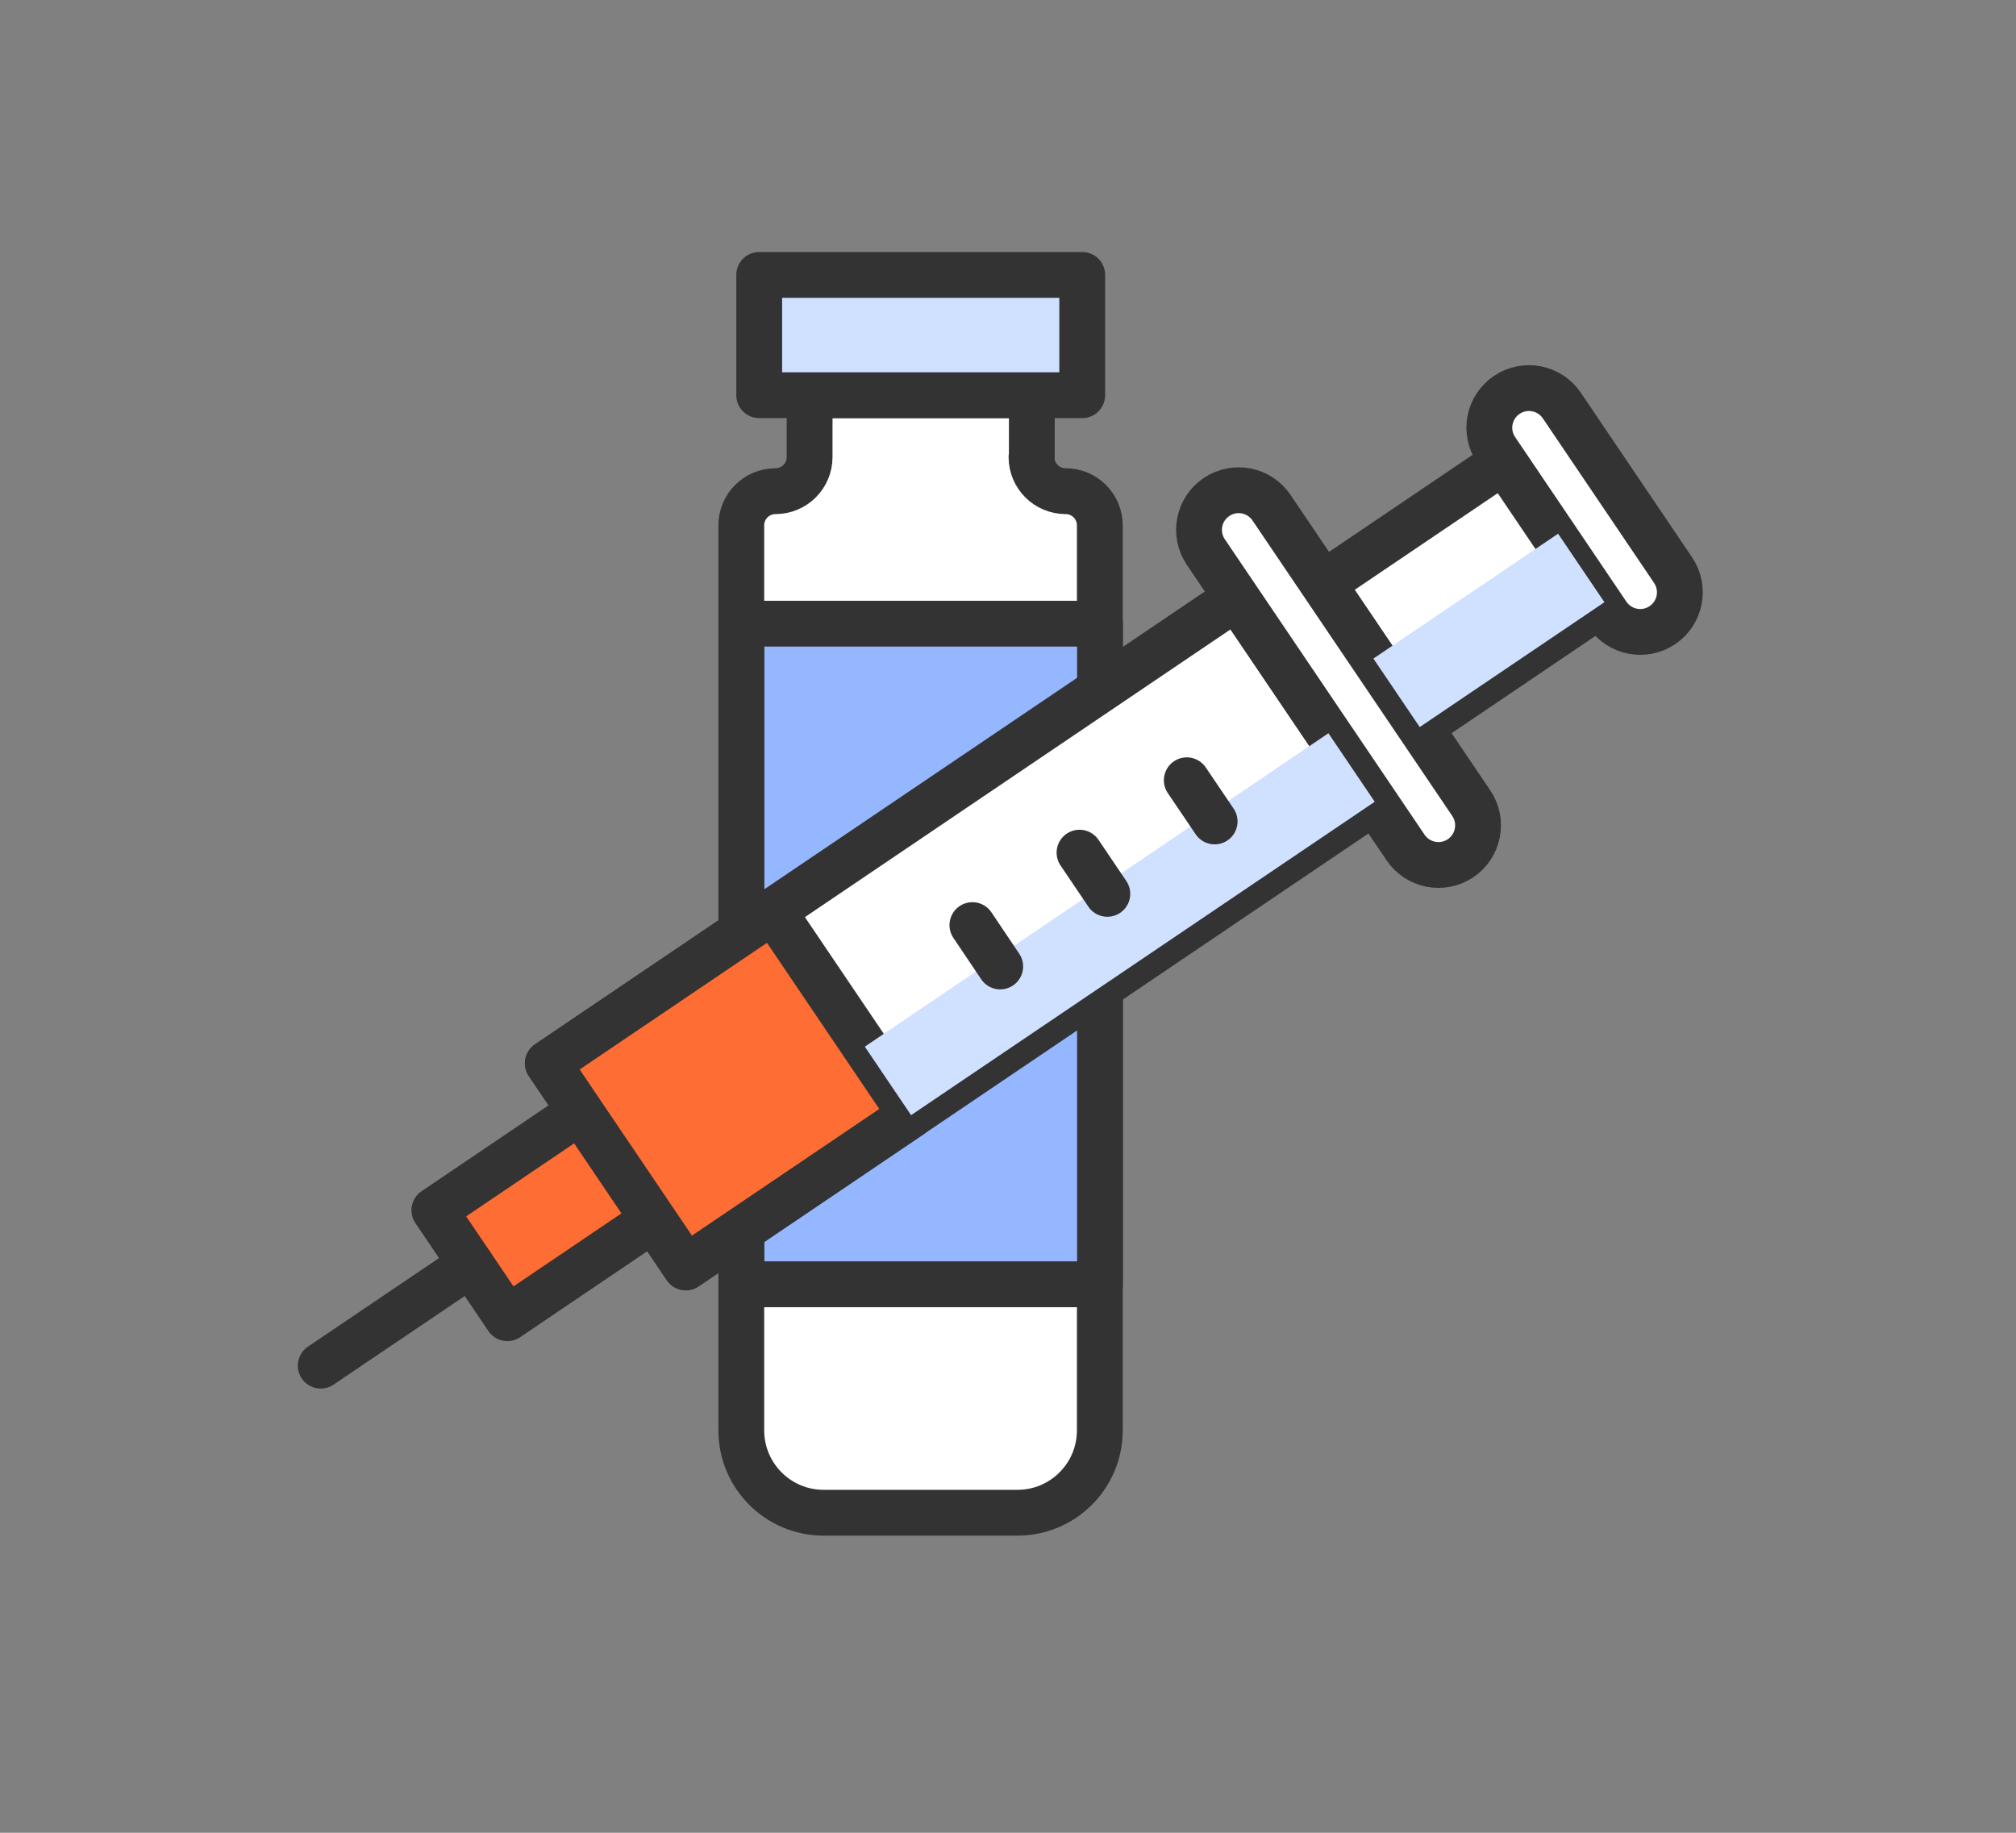<svg width="44" height="40" viewBox="0 0 44 40" fill="none" xmlns="http://www.w3.org/2000/svg">
<rect x="0" y="0" width="44" height="40" fill="#808080" stroke="none"/>
<g id="Frame 374">
<g id="Group">
<g id="Layer_1">
<g id="Group_2">
<path id="Vector" d="M22.52 9.975V8.625H17.67V9.975C17.67 10.385 17.338 10.72 16.924 10.72C16.514 10.72 16.179 11.052 16.179 11.466V31.218C16.179 32.21 16.984 33.015 17.976 33.015H22.207C23.199 33.015 24.004 32.21 24.004 31.218V11.466C24.004 11.056 23.672 10.72 23.259 10.72C22.849 10.72 22.513 10.388 22.513 9.975H22.52Z" fill="white" stroke="#333333" stroke-linecap="round" stroke-linejoin="round"/>
<path id="Vector_2" d="M23.62 6H16.57V8.625H23.62V6Z" fill="#D0E1FF" stroke="#333333" stroke-linecap="round" stroke-linejoin="round"/>
<path id="Vector_3" d="M24.008 13.612H16.183V28.029H24.008V13.612Z" fill="#95B7FF" stroke="#333333" stroke-linecap="round" stroke-linejoin="round"/>
</g>
<g id="Group_3">
<path id="Vector_4" d="M30.002 17.496L26.991 13.042L11.956 23.206L14.967 27.66L30.002 17.496Z" fill="white" stroke="#333333" stroke-linecap="round" stroke-linejoin="round"/>
<path id="Vector_5" d="M35.017 13.143L32.902 10.015L28.872 12.739L30.987 15.868L35.017 13.143Z" fill="white" stroke="#333333" stroke-linecap="round" stroke-linejoin="round"/>
<path id="Vector_6" d="M14.26 26.614L12.667 24.258L9.48 26.413L11.073 28.769L14.26 26.614Z" fill="#FE6D33" stroke="#333333" stroke-linecap="round" stroke-linejoin="round"/>
<path id="Vector_7" d="M10.277 27.591L7 29.805" stroke="#333333" stroke-linecap="round" stroke-linejoin="round"/>
<path id="Vector_8" d="M32.111 17.529L27.751 11.08C27.483 10.684 26.946 10.58 26.55 10.848C26.154 11.115 26.05 11.653 26.318 12.049L30.678 18.498C30.945 18.893 31.483 18.997 31.879 18.73C32.274 18.462 32.378 17.925 32.111 17.529Z" fill="white" stroke="#333333" stroke-linecap="round" stroke-linejoin="round"/>
<path id="Vector_9" d="M36.515 12.442L34.087 8.85C33.819 8.455 33.282 8.351 32.886 8.618C32.49 8.886 32.386 9.423 32.654 9.819L35.082 13.411C35.35 13.807 35.887 13.911 36.283 13.643C36.679 13.376 36.783 12.838 36.515 12.442Z" fill="white" stroke="#333333" stroke-linecap="round" stroke-linejoin="round"/>
<path id="Vector_10" d="M19.885 24.337L16.874 19.883L11.957 23.207L14.968 27.661L19.885 24.337Z" fill="#FE6D33" stroke="#333333" stroke-linecap="round" stroke-linejoin="round"/>
<g id="Vector_11" style="mix-blend-mode:darken">
<path d="M30.004 17.498L28.993 16.003L18.875 22.843L19.885 24.338L30.004 17.498Z" fill="#D0E1FF"/>
</g>
<g id="Vector_12" style="mix-blend-mode:darken">
<path d="M35.017 13.143L34.006 11.648L29.975 14.373L30.986 15.868L35.017 13.143Z" fill="#D0E1FF"/>
</g>
<path id="Vector_13" d="M25.902 17.029L26.51 17.928" stroke="#333333" stroke-linecap="round" stroke-linejoin="round"/>
<path id="Vector_14" d="M23.561 18.609L24.168 19.508" stroke="#333333" stroke-linecap="round" stroke-linejoin="round"/>
<path id="Vector_15" d="M21.223 20.19L21.83 21.093" stroke="#333333" stroke-linecap="round" stroke-linejoin="round"/>
</g>
</g>
</g>
</g>
</svg>
